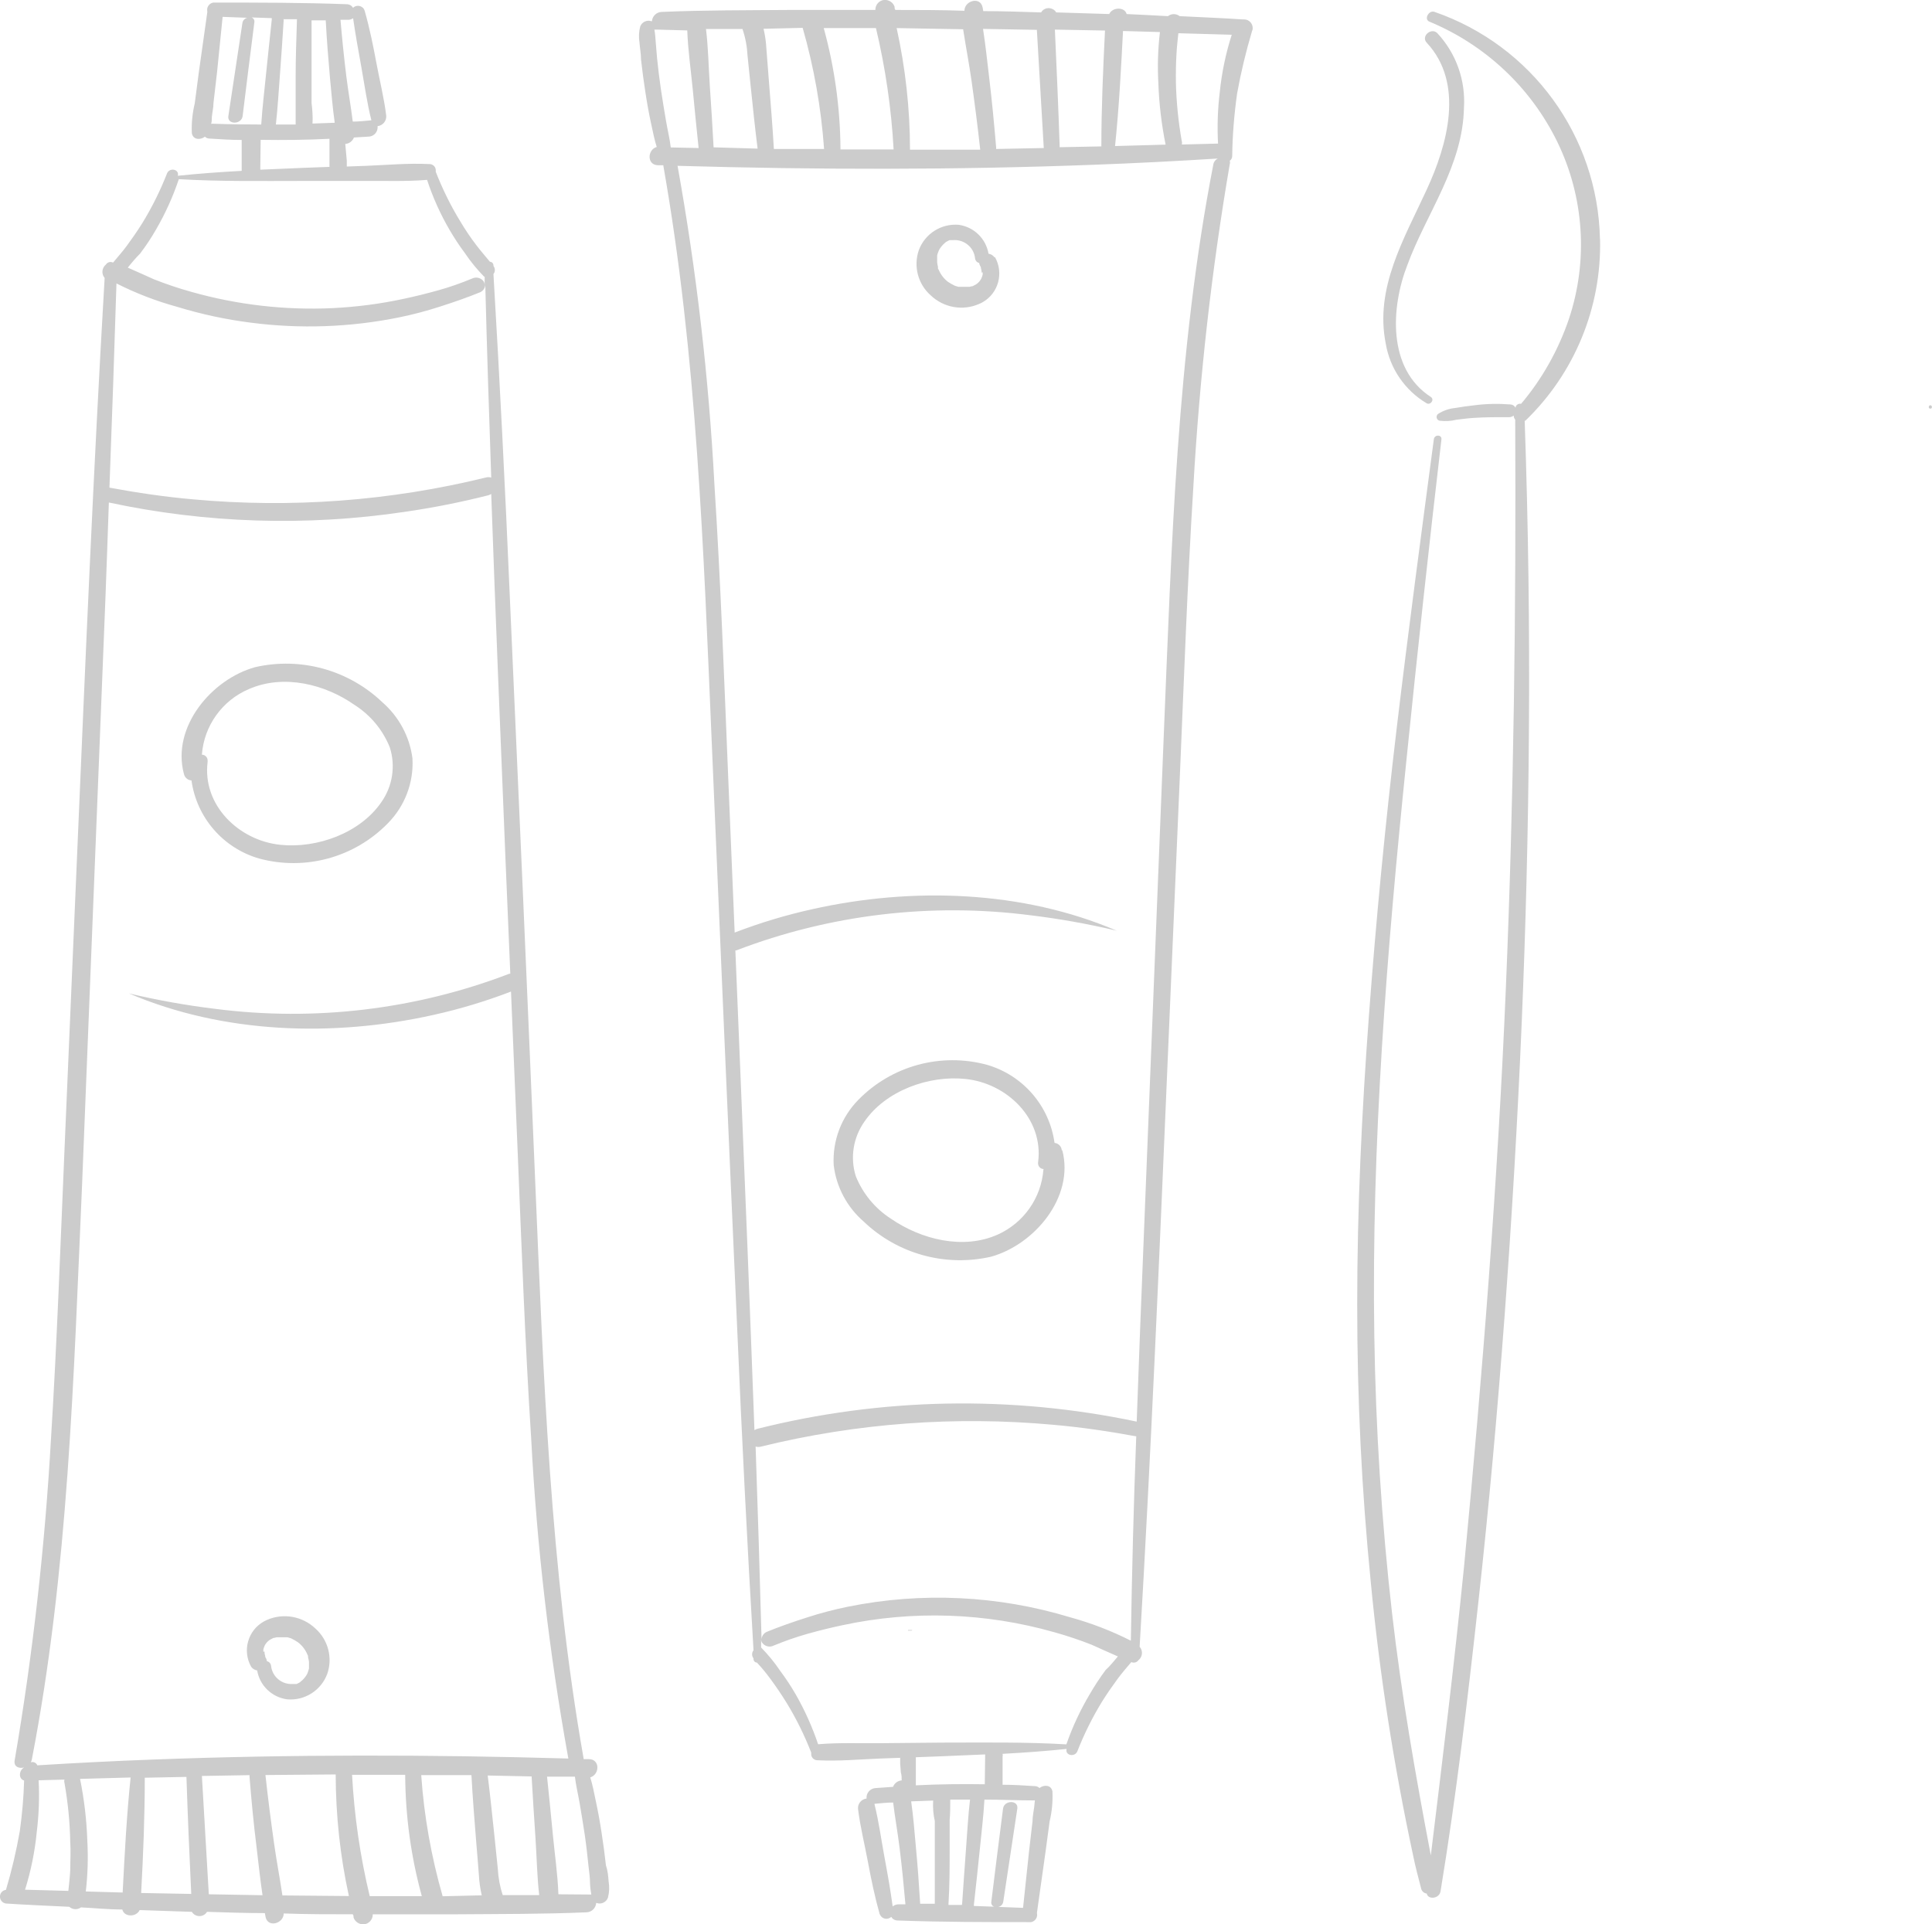 <svg viewBox="0 0 165.07 164.44" xmlns="http://www.w3.org/2000/svg"><path d="m164.93 34.92c-.2 0-.16-.29 0-.29s.19.29 0 .29zm-46.53-5.55c.36 2.13 1.64 3.99 3.49 5.09.33.19.7-.31.36-.54-3.72-2.4-3.42-7.66-2-11.29 1.63-4.42 4.73-8.42 4.83-13.42.15-2.35-.67-4.66-2.28-6.38-.51-.51-1.42.27-.9.82 3.25 3.49 1.76 8.74 0 12.55-1.93 4.2-4.46 8.4-3.5 13.17zm18.3-8.94c-.18-8.8-5.83-16.55-14.15-19.42-.47-.16-.92.64-.42.84 4.77 1.98 8.65 5.62 10.92 10.26 2.3 4.72 2.66 10.16 1 15.14-.9 2.65-2.28 5.12-4.09 7.26-.21-.05-.42.08-.47.29v.05c-.08-.17-.25-.28-.44-.29-1.05-.08-2.1-.06-3.14.08-.52.06-1 .12-1.55.22-.53.05-1.04.22-1.49.51-.14.11-.17.32-.06.46.04.06.11.1.18.12.48.06.96.04 1.43-.08.5-.06 1-.13 1.52-.16 1-.07 2-.06 3-.06.14 0 .28-.05.39-.14 0 .13.05.25.13.35.08 16.2-.12 32.41-.8 48.6-.69 16.53-2 33-3.58 49.49-.83 8.26-1.83 16.41-2.83 24.6-1.31-6.86-2.51-13.72-3.31-20.67-.9-7.89-1.4-15.83-1.52-23.77-.25-16.39 1.07-32.8 2.74-49.1.93-9.17 1.93-18.34 3-27.49 0-.41-.59-.38-.65 0-1.09 8.21-2.19 16.43-3.17 24.66s-1.77 16.41-2.38 24.63-1 16.42-1 24.64.38 15.86 1.16 23.75c.75 7.84 1.96 15.62 3.61 23.32.2 1 .45 1.91.69 2.85.05.23.24.41.48.44.12.55 1.08.44 1.18-.19 1.35-8.19 2.32-16.44 3.23-24.69s1.64-16.37 2.25-24.57c1.22-16.5 1.95-33 2.07-49.58.07-8.95-.05-17.89-.36-26.83h.06c4.2-4.05 6.52-9.68 6.38-15.52zm-107.89 4.6h-.35zm23.19 135.74c.08.47.06.94-.06 1.4-.15.39-.59.59-.98.44h-.02c-.03.43-.38.78-.81.8-3.66.16-7.33.14-11 .17h-7.28c.01.46-.35.85-.81.86-.37 0-.71-.23-.83-.58 0-.09 0-.18-.07-.28-2 0-3.93 0-5.9-.07 0 .86-1.35 1.25-1.55.3l-.06-.33c-1.65 0-3.29-.06-4.94-.11-.22.36-.68.47-1.04.26-.1-.06-.19-.15-.26-.26l-4.46-.15c-.27.61-1.32.62-1.48-.05-1.18 0-2.35-.12-3.53-.18-.3.22-.72.2-1-.05-1.8-.09-3.6-.16-5.41-.28-.32-.04-.55-.34-.51-.66.03-.27.24-.47.51-.51.49-1.64.88-3.31 1.18-5 .2-1.44.33-2.89.37-4.34-.51-.15-.44-.87 0-1.12-.42.12-.9-.05-.81-.59 1.56-9.12 2.59-18.32 3.11-27.56.51-8.2.8-16.43 1.15-24.64l1.08-25.24c.7-16.42 1.39-32.84 2.35-49.25-.29-.34-.24-.84.09-1.13 0 0 0 0 .02-.01.13-.21.39-.28.61-.17.39-.47.8-.93 1.17-1.43s.91-1.27 1.32-1.93c.83-1.35 1.54-2.78 2.12-4.26.21-.53 1.07-.37.92.2 1.82-.19 3.64-.32 5.46-.42 0-.08 0-.16 0-.24v-2.4c-.92 0-1.84-.06-2.77-.12-.14 0-.27-.06-.37-.16-.38.29-1 .29-1.12-.29-.04-.86.05-1.72.25-2.56.11-.87.22-1.73.34-2.6.24-1.72.49-3.45.73-5.18v-.09c-.07-.34.16-.67.5-.74h.13c3.75 0 7.52 0 11.27.14.23 0 .44.11.55.31.23-.23.61-.23.85 0 .07.07.12.16.15.26.42 1.47.73 3 1 4.46s.66 3 .84 4.51c.03.44-.3.83-.74.88.05.44-.26.84-.7.89h-.01l-1.31.08c-.12.31-.41.53-.74.55l.06.67.07.77v.49l1.68-.06c1.76-.07 3.58-.24 5.34-.15.3-.02.56.2.58.49v.17c.58 1.48 1.28 2.91 2.11 4.26.41.69.86 1.36 1.35 2 .37.49.78.95 1.17 1.43.16 0 .29.13.3.29v.07c.16.2.16.49 0 .69.54 9.12 1 18.25 1.39 27.38.75 16.74 1.48 33.48 2.18 50.22.7 16.47 1.27 33 4.13 49.23v.07h.44c1 0 .93 1.34.13 1.56.2.64.33 1.31.47 2 .2.91.36 1.82.5 2.74s.27 1.85.37 2.77c.15.44.2.92.23 1.4zm-42.65-119.1c2.37.44 4.75.79 7.14 1 8.38.77 16.83.14 25-1.86.16-.05.32-.05.48 0-.19-5.51-.37-11-.51-16.56.02.31-.15.59-.43.72-1.12.46-2.31.87-3.47 1.24-1.14.37-2.29.67-3.46.91-4.18.85-8.46 1-12.69.45-2.12-.27-4.22-.72-6.27-1.35-1.79-.49-3.53-1.16-5.19-2-.18 5.83-.38 11.64-.6 17.45zm14.89-40c-.1 1.56-.2 3.12-.32 4.68s-.19 2.86-.35 4.29h1.69v-4.11c0-1.6.06-3.2.11-4.8v-.09h-1.23s.07 0 .1.03zm2.43 8.89 1.93-.07c-.18-1.25-.28-2.51-.4-3.75-.15-1.67-.28-3.35-.37-5h-1.21v7.07c.06.5.12 1.15.08 1.75zm3-8.87h-.58c.14 1.61.3 3.22.5 4.83.16 1.29.39 2.58.55 3.87.53 0 1.06-.06 1.59-.11-.37-1.48-.58-3-.85-4.51s-.51-2.8-.71-4.21c-.15.1-.33.15-.51.13zm-11.57 8.88c1.41.05 2.81.07 4.22.07.09-1.43.27-2.87.41-4.3s.33-3.11.49-4.67v-.12l-1.73-.06c.18.06.28.25.24.43-.34 2.65-.67 5.3-1 8-.09.73-1.33.76-1.22 0l1.2-7.95c.03-.22.2-.4.42-.45l-2.11-.08-.48 4.77-.3 2.58c0 .4-.1.8-.14 1.2 0 .19 0 .39-.06.59h.06zm4.14 3.76v.17l3.77-.16 2.14-.08v-2.4c-2 .1-3.92.12-5.88.09 0 0-.03 2.38-.03 2.38zm-11.32 8.54c.74.32 1.48.66 2.24 1 1.04.41 2.11.77 3.19 1.07 3.92 1.11 8 1.58 12.07 1.39 2.03-.1 4.06-.36 6.05-.79 1-.21 2-.46 3-.74.98-.27 1.93-.61 2.87-1 .35-.17.78-.06 1 .27.04.08.07.18.07.27v-.7h-.05c-.6-.62-1.15-1.28-1.63-2-.48-.64-.92-1.31-1.32-2-.79-1.35-1.43-2.78-1.92-4.27-1.77.15-3.59.07-5.36.09h-5.21c-3.55 0-7.1.06-10.64-.15-.5 1.49-1.15 2.93-1.94 4.29-.41.72-.87 1.41-1.37 2.07-.36.36-.73.79-1.05 1.2zm-8.21 127.53c-.02.07-.04.13-.08.19.23-.07.47.04.56.26 3.27-.2 6.54-.37 9.82-.49 11.84-.45 23.7-.43 35.55-.09-1.63-9.01-2.69-18.11-3.17-27.25-.53-8.27-.83-16.55-1.17-24.83-.19-4.49-.37-8.98-.56-13.46-2.16.83-4.38 1.5-6.64 2-8.51 1.9-17.91 1.62-26-1.84 2.43.58 4.9 1.02 7.38 1.32 8.49 1.09 17.12.06 25.11-3h.09l-.42-10c-.42-10.35-.85-20.69-1.21-31-.08.05-.16.08-.24.11-2.36.6-4.75 1.07-7.16 1.42-8.4 1.25-16.96.98-25.27-.8-.09 2.71-.19 5.42-.29 8.13-.67 16.74-1.33 33.48-2 50.22-.72 16.37-1.16 32.92-4.3 49.11zm42.71 1.4-3.75-.08c.22 1.74.39 3.48.58 5.22.09.91.19 1.81.28 2.72.04.78.18 1.54.42 2.28h3.12c-.19-1.62-.21-3.28-.32-4.9s-.23-3.5-.33-5.24zm-13.83 10.23h4.45c-.92-3.34-1.39-6.78-1.42-10.24v-.13h-4.54c.19 3.5.69 6.97 1.51 10.37zm-28.45-5.48c-.16 1.67-.5 3.33-1 4.93l3.7.1c.06-.58.13-1.16.16-1.75 0-.82.06-1.64 0-2.47-.03-1.68-.2-3.35-.49-5-.03-.09-.03-.2 0-.29l-2.21.06c.08 1.48.02 2.95-.16 4.42zm4.19 5.08 3.15.09c.17-3.28.34-6.57.68-9.83l-4.32.12c.35 1.73.56 3.49.62 5.26.08 1.45.04 2.91-.13 4.36zm4.73.13 4.28.08c-.16-3.33-.3-6.67-.41-10l-3.56.07c0 3.3-.13 6.55-.31 9.85zm10.37.19c-.2-1.36-.35-2.75-.51-4.11-.25-2-.44-4-.6-6v-.15l-4.07.07c.2 3.37.39 6.74.59 10.11zm7.38.07c-.75-3.41-1.12-6.9-1.13-10.39l-6 .05c.21 1.94.46 3.87.73 5.8.21 1.5.5 3 .72 4.49zm11.35-.06c-.13-.56-.21-1.12-.24-1.69-.07-.95-.15-1.89-.23-2.84-.15-1.91-.31-3.83-.41-5.74h-4.29c.24 3.5.86 6.97 1.83 10.35 0 0 3.34-.08 3.34-.08zm9.13-.07h.23c-.06-.33-.1-.66-.11-1 0-.48-.08-1-.13-1.44-.09-.9-.19-1.79-.32-2.67s-.28-1.78-.43-2.66-.32-1.53-.41-2.3h-2.38c.18 1.67.34 3.35.5 5s.41 3.37.47 5.05c0 0 2.58.02 2.58.02zm-28.83-19.46c-.77-1.37-.29-3.1 1.08-3.87.09-.05.17-.09.26-.13 1.41-.62 3.05-.32 4.16.74 1.08.97 1.48 2.5 1 3.87-.53 1.42-1.94 2.31-3.44 2.17-1.3-.18-2.33-1.18-2.55-2.47-.21-.03-.39-.14-.51-.31zm1.14-1.31v.09c0 .1.03.2.06.29v.08c.03.06.06.12.09.17.03.06.04.13.05.2.19.04.34.2.36.4.1.94.93 1.62 1.87 1.55h.32l.13-.07c.06-.02.11-.05.16-.09l.23-.2c.15-.15.28-.32.38-.51.03-.06.05-.12.07-.18.03-.09.06-.18.08-.27v-.37c0-.07 0-.13 0-.2-.02-.13-.04-.26-.08-.39v-.12l-.05-.1c-.17-.42-.45-.79-.81-1.06-.19-.13-.38-.24-.59-.34l-.3-.09h-.94l-.2.05h-.06l-.29.15c-.14.09-.26.2-.36.34-.04.05-.07.1-.1.16-.05.11-.09.22-.12.34v.2s.07-.02.1-.03zm-6.89-75c-1.06-4 2.37-8.08 6.09-9.11 3.9-.89 7.98.24 10.87 3 1.41 1.23 2.33 2.93 2.57 4.79.12 2.07-.65 4.09-2.11 5.56-2.85 2.92-7.06 4.07-11 3-3.07-.89-5.33-3.5-5.77-6.67-.33-.02-.59-.26-.65-.58zm1.53-1.63c.28 0 .5.22.5.5v.11c-.47 3.71 2.68 6.73 6.21 7.09 3.13.33 6.82-1 8.63-3.64.96-1.36 1.23-3.09.73-4.67-.59-1.49-1.64-2.76-3-3.63-2.51-1.77-6.06-2.68-9.06-1.36-2.27.97-3.82 3.13-4 5.6zm60.34 74.8v.05h.3s.06-.02.06-.05zm29.37-136.55c-.51 1.72-.93 3.47-1.25 5.24-.25 1.78-.4 3.57-.42 5.36 0 .16-.08.31-.21.4.03.09.03.2 0 .29-1.56 9.12-2.59 18.32-3.11 27.56-.51 8.2-.8 16.43-1.15 24.64l-1.08 25.24c-.7 16.42-1.39 32.84-2.36 49.25.29.33.26.83-.07 1.12 0 0-.02.02-.03.02-.13.2-.39.27-.61.17-.4.47-.8.93-1.17 1.43s-.91 1.27-1.32 1.93c-.83 1.35-1.54 2.78-2.12 4.26-.21.53-1.07.37-.92-.2-1.82.19-3.64.32-5.47.42.02.08.02.16 0 .24v2.4c.93 0 1.85.06 2.77.12.14 0 .28.06.38.16.38-.29 1-.29 1.11.29.04.86-.04 1.72-.24 2.56-.12.87-.23 1.73-.35 2.6-.24 1.72-.48 3.45-.73 5.18v.09c.07.34-.16.67-.5.74-.04 0-.09 0-.13 0-3.75 0-7.52 0-11.27-.14-.23 0-.44-.11-.55-.31-.25.23-.63.22-.86-.03-.06-.07-.11-.15-.14-.23-.41-1.47-.73-3-1-4.46s-.66-3-.84-4.51c-.04-.44.29-.83.73-.88-.05-.44.28-.84.72-.89l1.54-.11c.12-.31.41-.53.74-.55 0-.22 0-.45-.07-.67l-.06-.77v-.49l-1.68.06c-1.77.07-3.58.24-5.34.15-.3.02-.56-.2-.58-.49v-.17c-.58-1.48-1.28-2.91-2.11-4.26-.42-.68-.87-1.35-1.35-2s-.78-1-1.18-1.43c-.16 0-.28-.13-.29-.29v-.07c-.16-.2-.16-.49 0-.69-.54-9.12-1-18.25-1.39-27.38-.75-16.74-1.47-33.48-2.18-50.22-.7-16.47-1.27-33-4.13-49.23v-.07h-.44c-1 0-.93-1.34-.13-1.56-.2-.64-.33-1.31-.47-1.95-.2-.91-.36-1.82-.5-2.74s-.27-1.85-.37-2.77c0-.48-.1-1-.13-1.44-.08-.47-.06-.94.06-1.4.15-.39.59-.59.98-.44h.02c.03-.43.38-.78.81-.8 3.66-.16 7.32-.14 11-.17h7.28c-.01-.46.35-.85.81-.86.37 0 .71.23.83.58 0 .09 0 .18.07.28 2 0 3.93 0 5.9.07 0-.86 1.35-1.25 1.55-.3l.06.33c1.64 0 3.29.06 4.94.11.21-.36.67-.47 1.03-.26.11.06.2.15.26.26l4.53.14c.28-.61 1.33-.62 1.49 0 1.18.05 2.35.12 3.53.18.29-.23.71-.23 1 0 1.8.09 3.6.16 5.4.28h.12c.4 0 .72.34.72.74 0 .11-.03.22-.08.32zm-7.85 0-3.15-.09c-.17 3.28-.34 6.57-.68 9.83l4.32-.12c-.35-1.73-.56-3.49-.62-5.26-.08-1.44-.04-2.88.13-4.31zm-5 9.77c0-3.3.15-6.6.31-9.9l-4.28-.08c.15 3.35.3 6.7.41 10.05zm-10.11-10.04c.21 1.36.36 2.75.52 4.11.24 2 .43 4 .6 6v.15l4.07-.08c-.2-3.36-.39-6.74-.59-10.1 0 0-4.6-.08-4.6-.08zm-7.38-.07c.75 3.41 1.14 6.9 1.14 10.39h6c-.21-1.94-.46-3.87-.73-5.8-.21-1.5-.5-3-.73-4.49 0 0-5.68-.1-5.68-.1zm-1.77 0h-4.46c.92 3.34 1.4 6.78 1.43 10.24v.13h4.54c-.19-3.5-.7-6.97-1.51-10.38zm-9.6.06c.13.56.21 1.12.24 1.69.07.95.15 1.89.22 2.84.15 1.91.31 3.83.42 5.74h4.29c-.25-3.5-.86-6.97-1.83-10.35zm-.51 10.24c-.22-1.74-.4-3.48-.58-5.22-.1-.91-.19-1.81-.28-2.72-.04-.78-.18-1.54-.43-2.28h-3.12c.2 1.62.22 3.28.33 4.9s.23 3.47.32 5.21zm-8.6-10.17c-.07 0-.15 0-.22 0 .06.33.09.66.11 1l.12 1.44c.09.89.2 1.79.33 2.67s.28 1.78.43 2.66.32 1.53.41 2.3l2.38.05c-.18-1.67-.34-3.35-.5-5s-.41-3.37-.47-5.05c0 0-2.59-.07-2.59-.07zm41 120.22c-2.37-.44-4.75-.79-7.15-1-8.36-.76-16.79-.14-24.94 1.86-.16.05-.32.05-.48 0 .19 5.51.36 11.02.51 16.55-.02-.3.15-.58.43-.71 1.12-.46 2.31-.87 3.47-1.24 1.14-.37 2.29-.67 3.46-.91 6.31-1.28 12.84-.97 19 .9 1.79.49 3.53 1.16 5.19 2 .09-5.83.24-11.64.46-17.45zm-14.93 40c.11-1.56.21-3.12.33-4.68s.18-2.86.35-4.29h-1.69c0 .57 0 1.17-.05 1.72v2.39c0 1.6 0 3.2-.1 4.8v.09h1.22s-.11 0-.11-.03zm-2.42-8.89-1.93.07c.18 1.25.28 2.51.39 3.75.16 1.67.28 3.35.38 5h1.25v-7.07c-.12-.5-.18-1.15-.14-1.75zm-3 8.87h.58c-.14-1.61-.3-3.22-.5-4.83-.16-1.29-.39-2.58-.55-3.87-.53 0-1.06.06-1.59.11v.05c.37 1.48.57 3 .85 4.51s.51 2.8.7 4.21c.14-.12.32-.18.5-.18zm11.56-8.88c-1.41 0-2.82-.07-4.23-.07-.08 1.43-.26 2.87-.4 4.3s-.33 3.11-.5 4.67v.12l1.73.06c-.18-.06-.28-.25-.24-.43.33-2.67.66-5.32 1-7.95.09-.73 1.33-.76 1.22 0l-1.2 7.95c-.03.22-.2.4-.42.45l2.11.08.51-4.81.3-2.59c0-.4.09-.8.14-1.2l.06-.59h-.08zm-4.17-3.76v-.17l-3.77.16-2.15.08v2.4c2-.1 3.93-.12 5.89-.09zm11.35-8.54c-.74-.32-1.48-.66-2.24-1-1.04-.41-2.11-.77-3.19-1.07-5.9-1.68-12.12-1.89-18.12-.6-1 .21-2 .46-3 .74-.98.28-1.93.61-2.87 1-.35.18-.78.06-1-.27-.05-.08-.07-.18-.07-.27v.7c.6.62 1.15 1.28 1.63 2 .48.64.92 1.31 1.32 2 .78 1.36 1.42 2.79 1.92 4.27 1.77-.15 3.59-.07 5.36-.09l5.2-.05c3.55 0 7.1-.06 10.65.15.52-1.49 1.19-2.93 2-4.29.41-.71.87-1.41 1.36-2.07.35-.31.69-.74 1.04-1.15zm8.6-128h-.12c-3.52.22-7 .4-10.56.53-11.84.45-23.7.43-35.55.09 1.62 9 2.67 18.1 3.15 27.23.53 8.27.83 16.55 1.17 24.83l.56 13.46c2.16-.83 4.38-1.5 6.64-2 8.51-1.9 17.91-1.62 26 1.84-2.43-.58-4.9-1.02-7.38-1.32-8.49-1.09-17.12-.06-25.11 3h-.09c.14 3.33.27 6.65.41 10 .43 10.35.84 20.68 1.22 31 .07-.04.15-.08.23-.11 10.62-2.67 21.71-2.88 32.43-.62l.3-8.13c.67-16.74 1.33-33.48 2-50.22.68-16.4 1.11-33 4.26-49.14.06-.22.22-.39.43-.47v.03zm1.12-10.58-4.56-.13c-.06.58-.13 1.16-.16 1.75-.05.82-.06 1.64-.05 2.47.04 1.68.21 3.35.5 5 .03.09.03.2 0 .29l3.1-.08c-.08-1.47-.03-2.95.15-4.42.17-1.66.51-3.29 1.02-4.88zm-20.23 19c.77 1.36.3 3.09-1.06 3.86-.09.05-.19.1-.29.14-1.41.62-3.04.32-4.15-.74-1.09-.97-1.48-2.5-1-3.87.53-1.4 1.91-2.27 3.4-2.15 1.3.18 2.33 1.18 2.55 2.47.2.03.39.14.51.31 0 0 .04-.02.04-.02zm-1.14 1.31v-.07c-.01-.1-.03-.2-.06-.29v-.08l-.09-.17c-.03-.06-.05-.13-.06-.2-.19-.04-.33-.2-.35-.4-.1-.94-.93-1.62-1.87-1.55h-.32l-.13.07c-.06.03-.12.06-.17.09l-.22.2c-.15.15-.28.32-.38.51-.03.06-.05.12-.07.18-.04.09-.06.18-.08.27v.57c.01.13.04.26.07.39v.12s0 .09.05.1c.17.42.44.78.8 1.06.19.13.39.24.6.34l.3.09h.94l.2-.05h.06l.29-.15c.14-.09.26-.2.36-.34l.1-.16c.05-.11.09-.22.12-.34v-.2s-.09.02-.13.03zm6.89 75c1.06 4-2.37 8.08-6.09 9.11-3.9.89-7.98-.24-10.87-3-1.43-1.24-2.35-2.96-2.57-4.84-.11-2.07.65-4.08 2.1-5.56 2.85-2.92 7.06-4.07 11-3 3.07.89 5.33 3.5 5.77 6.67.34.04.6.31.62.65 0 0 .04-.03.04-.03zm-1.57 1.62c-.28 0-.5-.22-.5-.5 0-.04 0-.08.01-.11.47-3.71-2.68-6.73-6.21-7.09-3.13-.33-6.82 1-8.63 3.64-.96 1.36-1.24 3.08-.74 4.67.6 1.49 1.65 2.76 3 3.63 2.57 1.77 6.16 2.68 9.12 1.36 2.23-1 3.73-3.14 3.91-5.57z" fill="#ccc"/></svg>